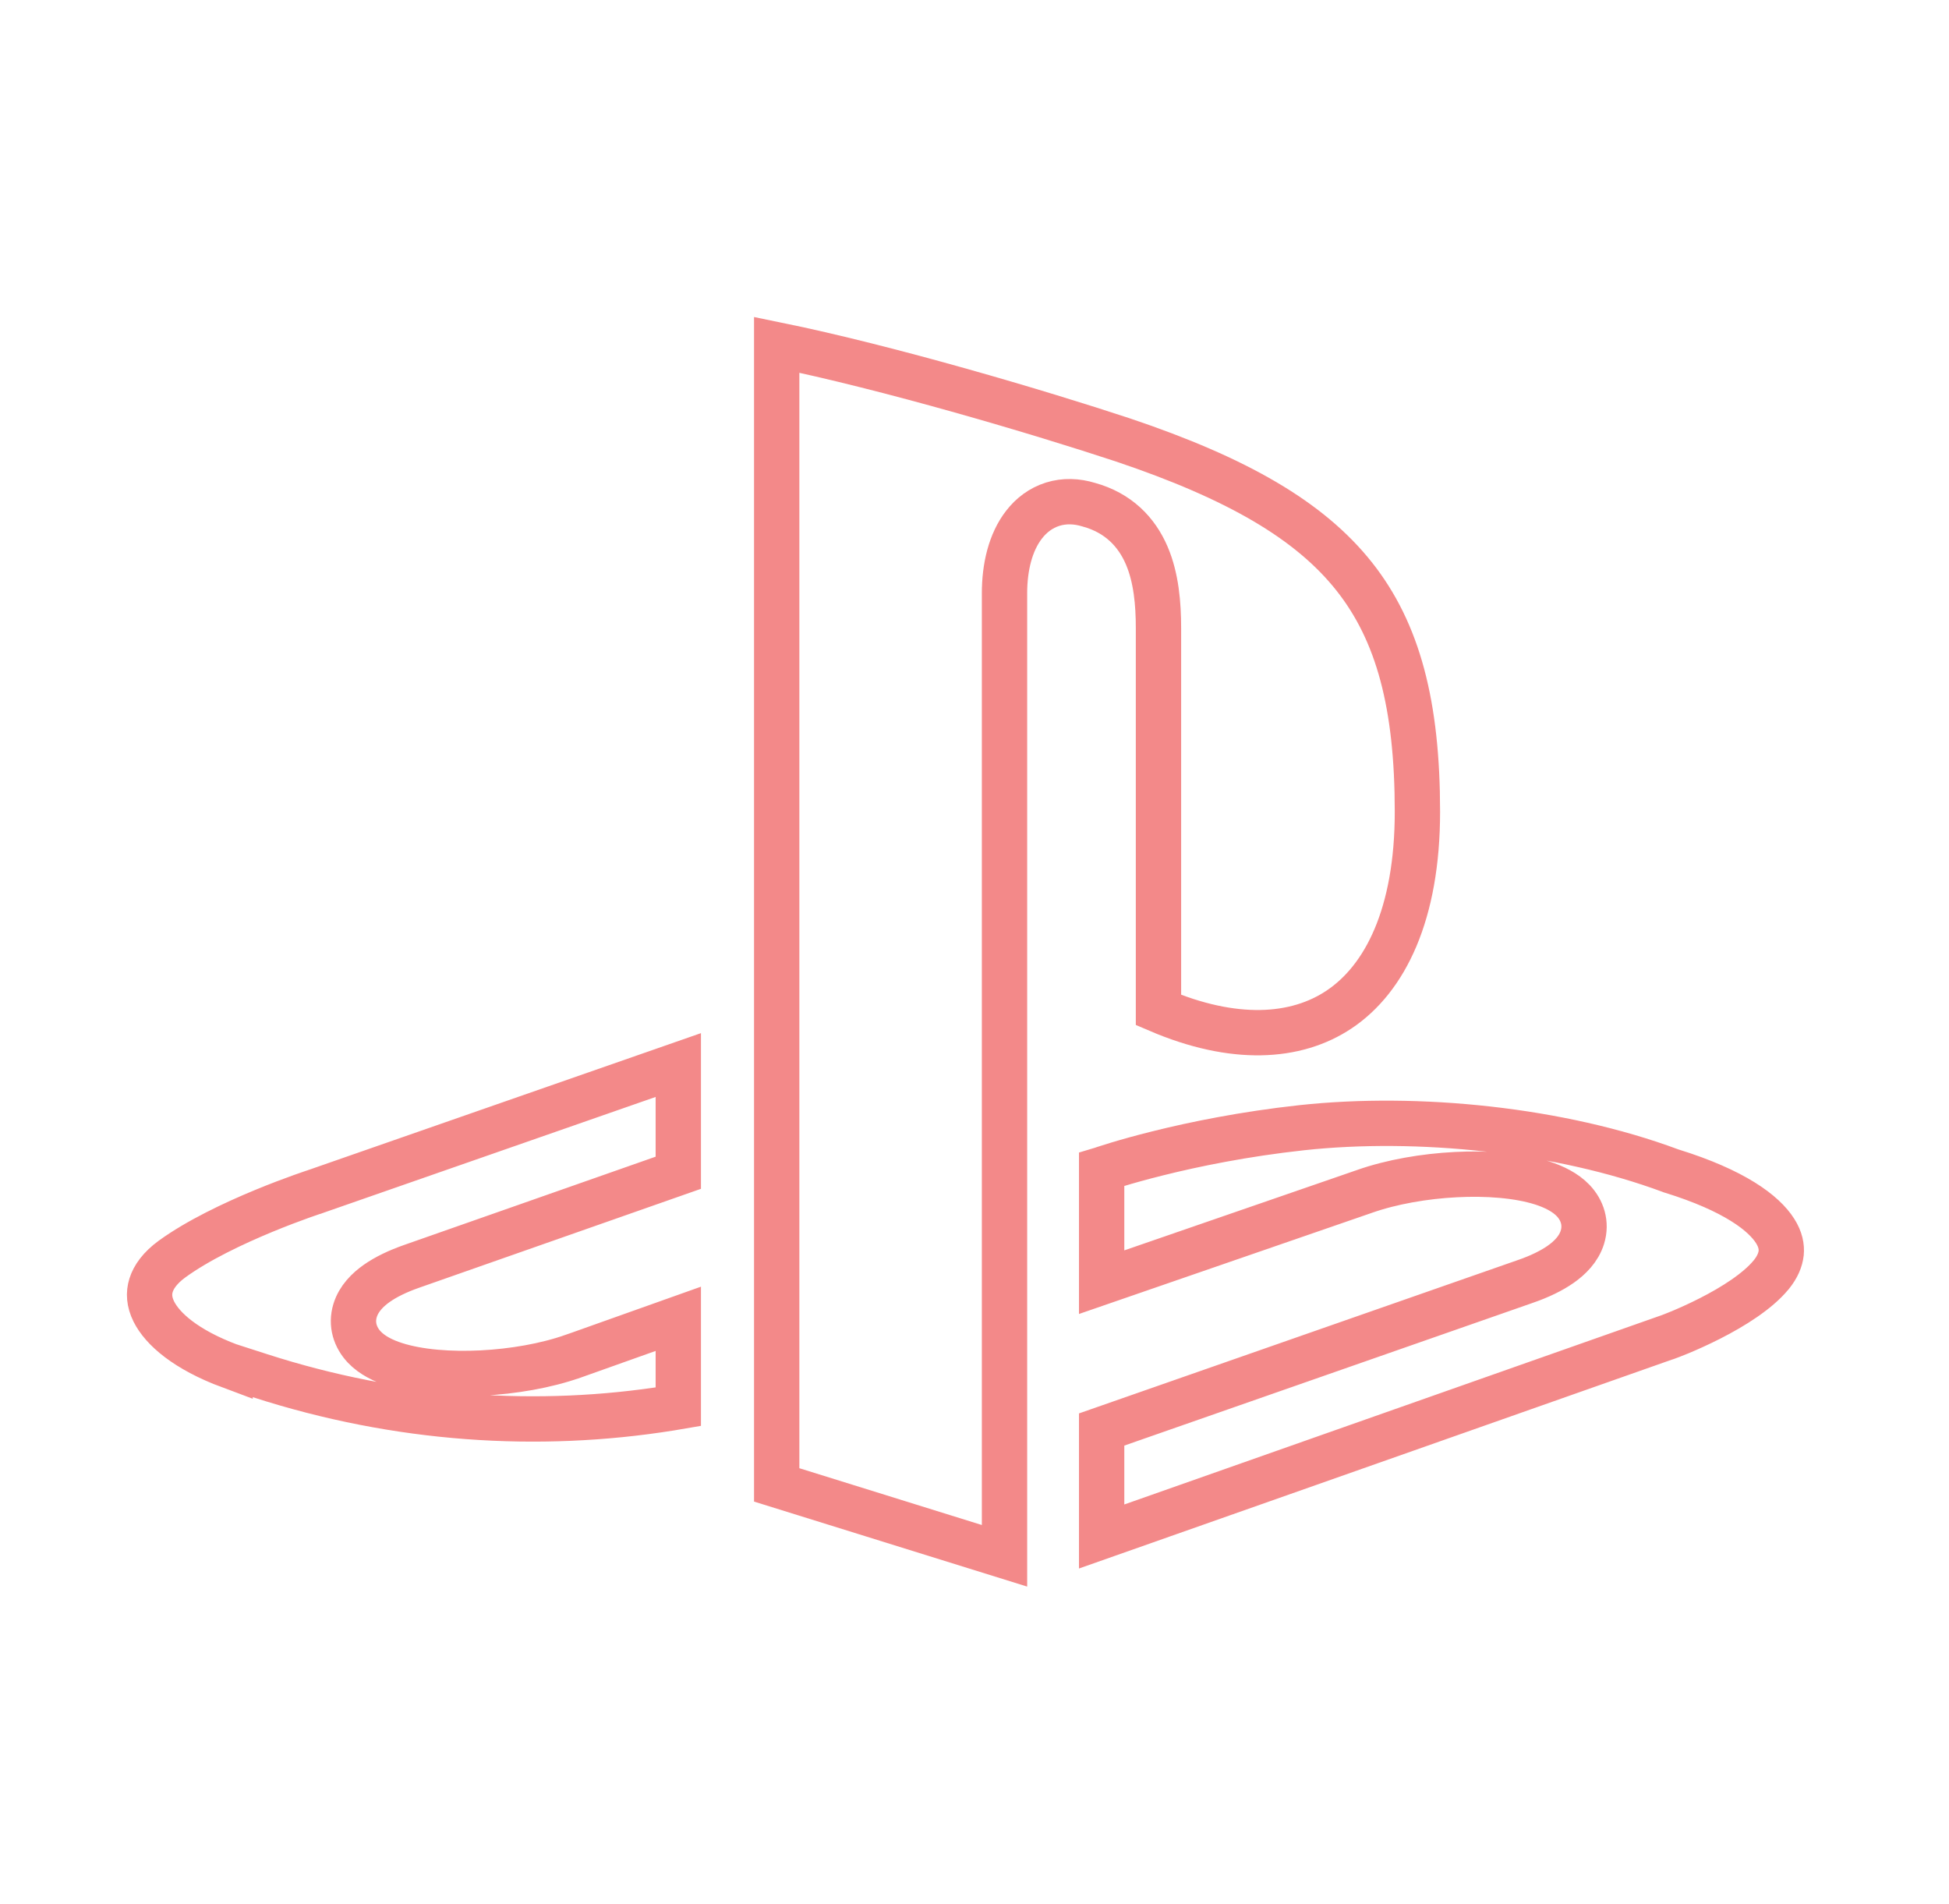 <svg width="43" height="42" viewBox="0 0 43 42" fill="none" xmlns="http://www.w3.org/2000/svg">
<path d="M39.069 28.131C38.776 28.485 38.243 28.823 37.727 29.085C37.474 29.214 37.242 29.316 37.074 29.387C36.989 29.422 36.922 29.448 36.876 29.466C36.852 29.475 36.835 29.482 36.823 29.486L36.812 29.49L36.811 29.49L36.808 29.491L36.808 29.491L24.305 33.895V31.535L33.664 28.265L33.665 28.265C33.967 28.159 34.229 28.034 34.435 27.889C34.631 27.751 34.831 27.557 34.912 27.293C35.007 26.984 34.907 26.694 34.71 26.486C34.534 26.302 34.286 26.181 34.027 26.097C33.5 25.928 32.805 25.877 32.122 25.912C31.433 25.947 30.705 26.071 30.1 26.284C30.099 26.285 30.099 26.285 30.098 26.285L24.305 28.285V25.797L24.335 25.788L24.335 25.788L24.341 25.785L24.341 25.785L24.341 25.785L24.341 25.785L24.341 25.785L24.344 25.784L24.358 25.779C24.371 25.775 24.391 25.769 24.417 25.76C24.47 25.743 24.55 25.717 24.654 25.686C24.863 25.623 25.171 25.535 25.559 25.439C26.337 25.245 27.437 25.017 28.722 24.877C31.278 24.601 34.413 24.917 36.855 25.825L36.868 25.83L36.882 25.834C38.265 26.263 38.915 26.761 39.164 27.155C39.282 27.341 39.311 27.504 39.297 27.645C39.281 27.791 39.215 27.951 39.082 28.116L39.069 28.131ZM5.077 30.135V30.137C4.092 29.77 3.583 29.312 3.394 28.933C3.288 28.72 3.278 28.527 3.333 28.353C3.389 28.172 3.53 27.968 3.797 27.774C4.363 27.363 5.149 26.99 5.816 26.714C6.145 26.578 6.437 26.469 6.646 26.394C6.751 26.356 6.835 26.328 6.892 26.308C6.92 26.299 6.942 26.291 6.956 26.287L6.972 26.281L6.976 26.28L6.977 26.28L6.977 26.28L6.988 26.276L14.965 23.495V25.871L9.081 27.936L9.081 27.936C8.779 28.042 8.517 28.167 8.311 28.312C8.115 28.45 7.916 28.645 7.835 28.908C7.74 29.216 7.839 29.506 8.036 29.715C8.212 29.9 8.46 30.021 8.719 30.104L8.719 30.104C9.246 30.273 9.941 30.323 10.625 30.289C11.314 30.254 12.043 30.131 12.648 29.917L12.65 29.917L14.965 29.093V31.033C14.907 31.043 14.848 31.052 14.79 31.062C11.883 31.527 8.786 31.333 5.731 30.346L5.077 30.135ZM29.546 22.268C28.589 22.909 27.215 22.989 25.559 22.281V13.855C25.559 13.322 25.511 12.746 25.299 12.252C25.075 11.732 24.672 11.313 24.023 11.134C23.755 11.052 23.483 11.042 23.224 11.123C22.963 11.205 22.753 11.368 22.596 11.57C22.29 11.962 22.162 12.516 22.162 13.089V34.321L17.136 32.757V7.606C19.622 8.114 22.93 9.095 24.78 9.707C27.3 10.555 28.897 11.48 29.877 12.717C30.849 13.944 31.272 15.553 31.272 17.907C31.272 20.164 30.563 21.587 29.546 22.268Z" stroke="#F38989"/>
</svg>
